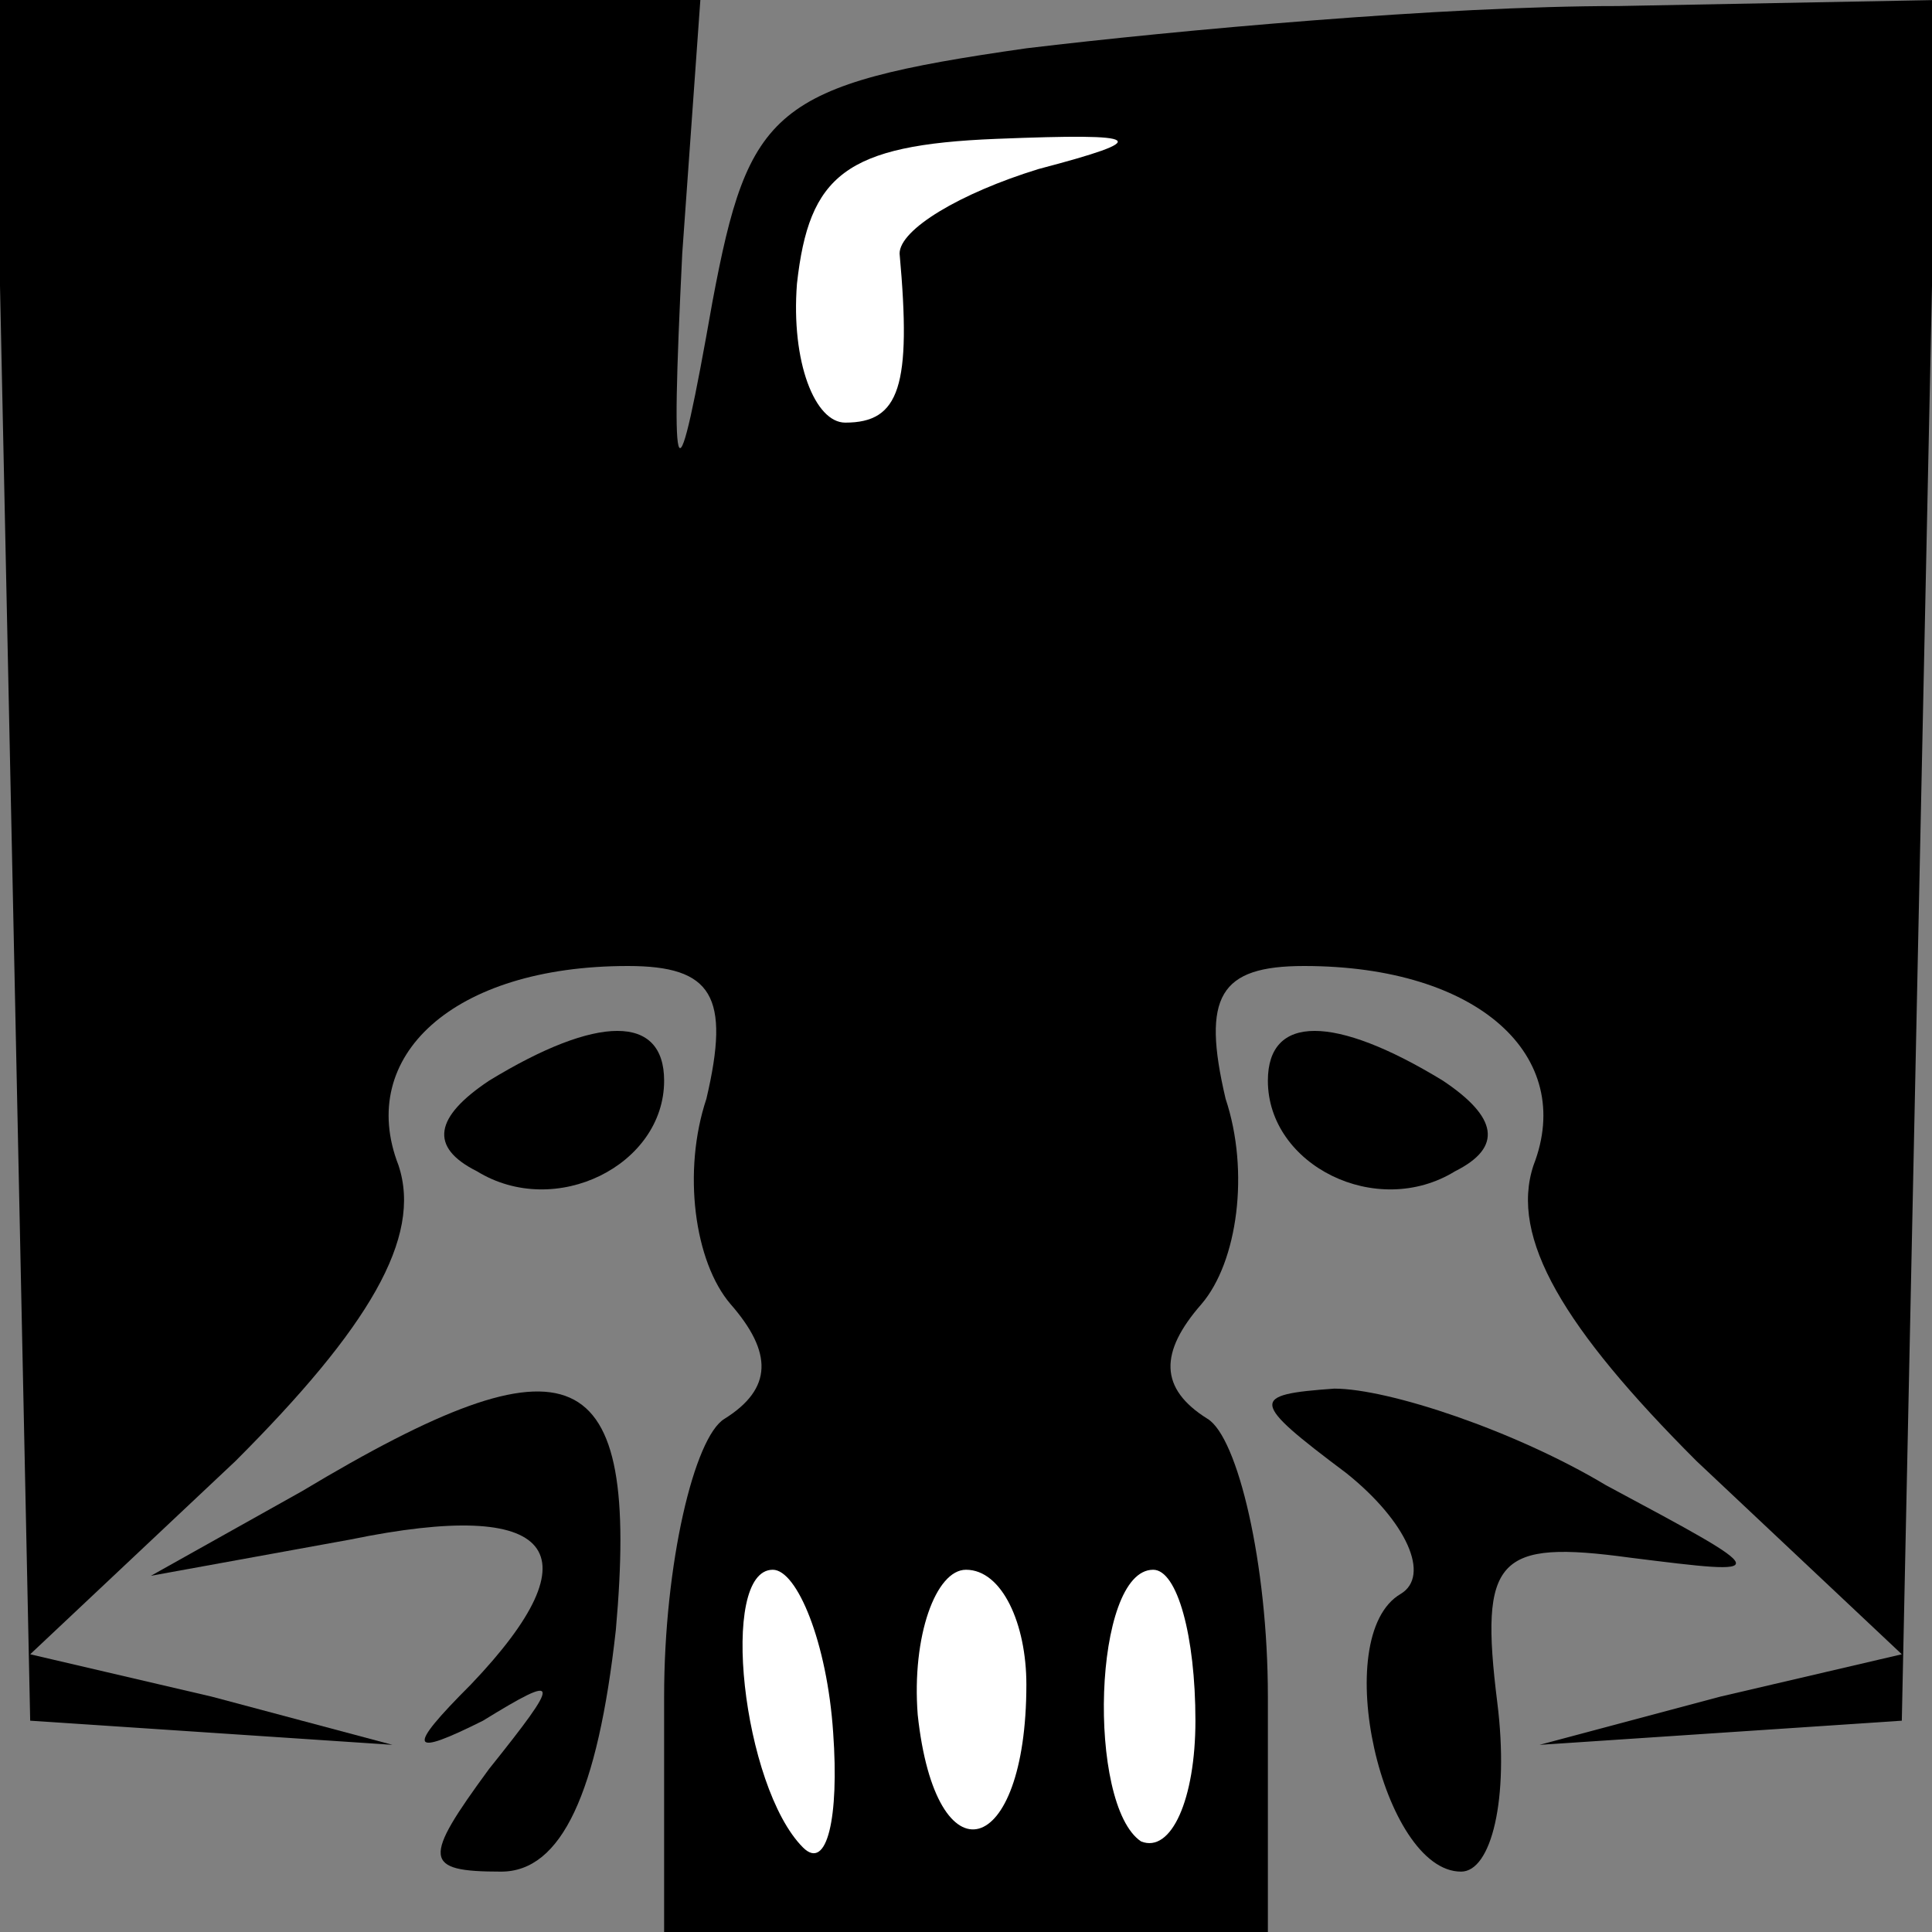 <?xml version="1.0" standalone="no"?>
<!DOCTYPE svg PUBLIC "-//W3C//DTD SVG 20010904//EN"
 "http://www.w3.org/TR/2001/REC-SVG-20010904/DTD/svg10.dtd">
<svg version="1.0" xmlns="http://www.w3.org/2000/svg"
 width="32pt" height="32pt" viewBox="0 0 32 32"
 preserveAspectRatio="xMidYMid meet">
<rect x="0" y="0" width="32" height="32" fill="#808080" stroke="none"/>
<g transform="translate(0,32) scale(0.1,-0.1)"
fill="#000000" stroke="none">
<path fill="#000000" stroke="none" d="M2 178 l3 -143 30 -2 30 -2 -30 8 -30
7 34 32 c22 22 31 37 27 49 -7 18 9 33 38 33 14 0 17 -5 13 -22 -4 -12 -2 -27
4 -34 7 -8 7 -14 -1 -19 -5 -3 -10 -24 -10 -46 l0 -39 50 0 50 0 0 39 c0 22
-5 43 -10 46 -8 5 -8 11 -1 19 6 7 8 22 4 34 -4 17 -1 22 13 22 29 0 45 -15
38 -33 -4 -12 5 -27 27 -49 l34 -32 -30 -7 -30 -8 30 2 30 2 3 143 3 142 -53
-1 c-29 0 -73 -4 -98 -7 -42 -6 -46 -10 -52 -42 -6 -34 -7 -33 -5 8 l3 42 -59
0 -58 0 3 -142z"/>
<path fill="#ffffff" stroke="none" d="M172 292 c-13 -4 -23 -10 -23 -14 2
-22 0 -28 -9 -28 -5 0 -9 10 -8 23 2 18 8 23 33 24 25 1 26 0 7 -5z"/>
<path fill="#ffffff" stroke="none" d="M138 33 c1 -14 -1 -23 -5 -19 -10 10
-14 46 -5 46 4 0 9 -12 10 -27z"/>
<path fill="#ffffff" stroke="none" d="M170 41 c0 -29 -15 -33 -18 -5 -1 13 3
24 8 24 6 0 10 -9 10 -19z"/>
<path fill="#ffffff" stroke="none" d="M198 35 c0 -13 -4 -22 -9 -20 -9 6 -8
45 2 45 4 0 7 -11 7 -25z"/>
<path fill="#000000" stroke="none" d="M81 141 c-9 -6 -10 -11 -2 -15 13 -8
31 1 31 15 0 11 -11 11 -29 0z"/>
<path fill="#000000" stroke="none" d="M210 141 c0 -14 18 -23 31 -15 8 4 7 9
-2 15 -18 11 -29 11 -29 0z"/>
<path fill="#000000" stroke="none" d="M50 73 l-25 -14 33 6 c34 7 41 -2 20
-24 -11 -11 -10 -12 2 -6 13 8 13 7 1 -8 -11 -15 -11 -17 2 -17 10 0 16 13 19
40 4 45 -7 50 -52 23z"/>
<path fill="#000000" stroke="none" d="M223 76 c10 -8 14 -17 9 -20 -12 -7 -3
-46 10 -46 5 0 8 12 6 28 -3 24 0 27 22 24 24 -3 24 -3 -4 12 -15 9 -36 16
-45 16 -14 -1 -14 -2 2 -14z"/>
</g>
</svg>
